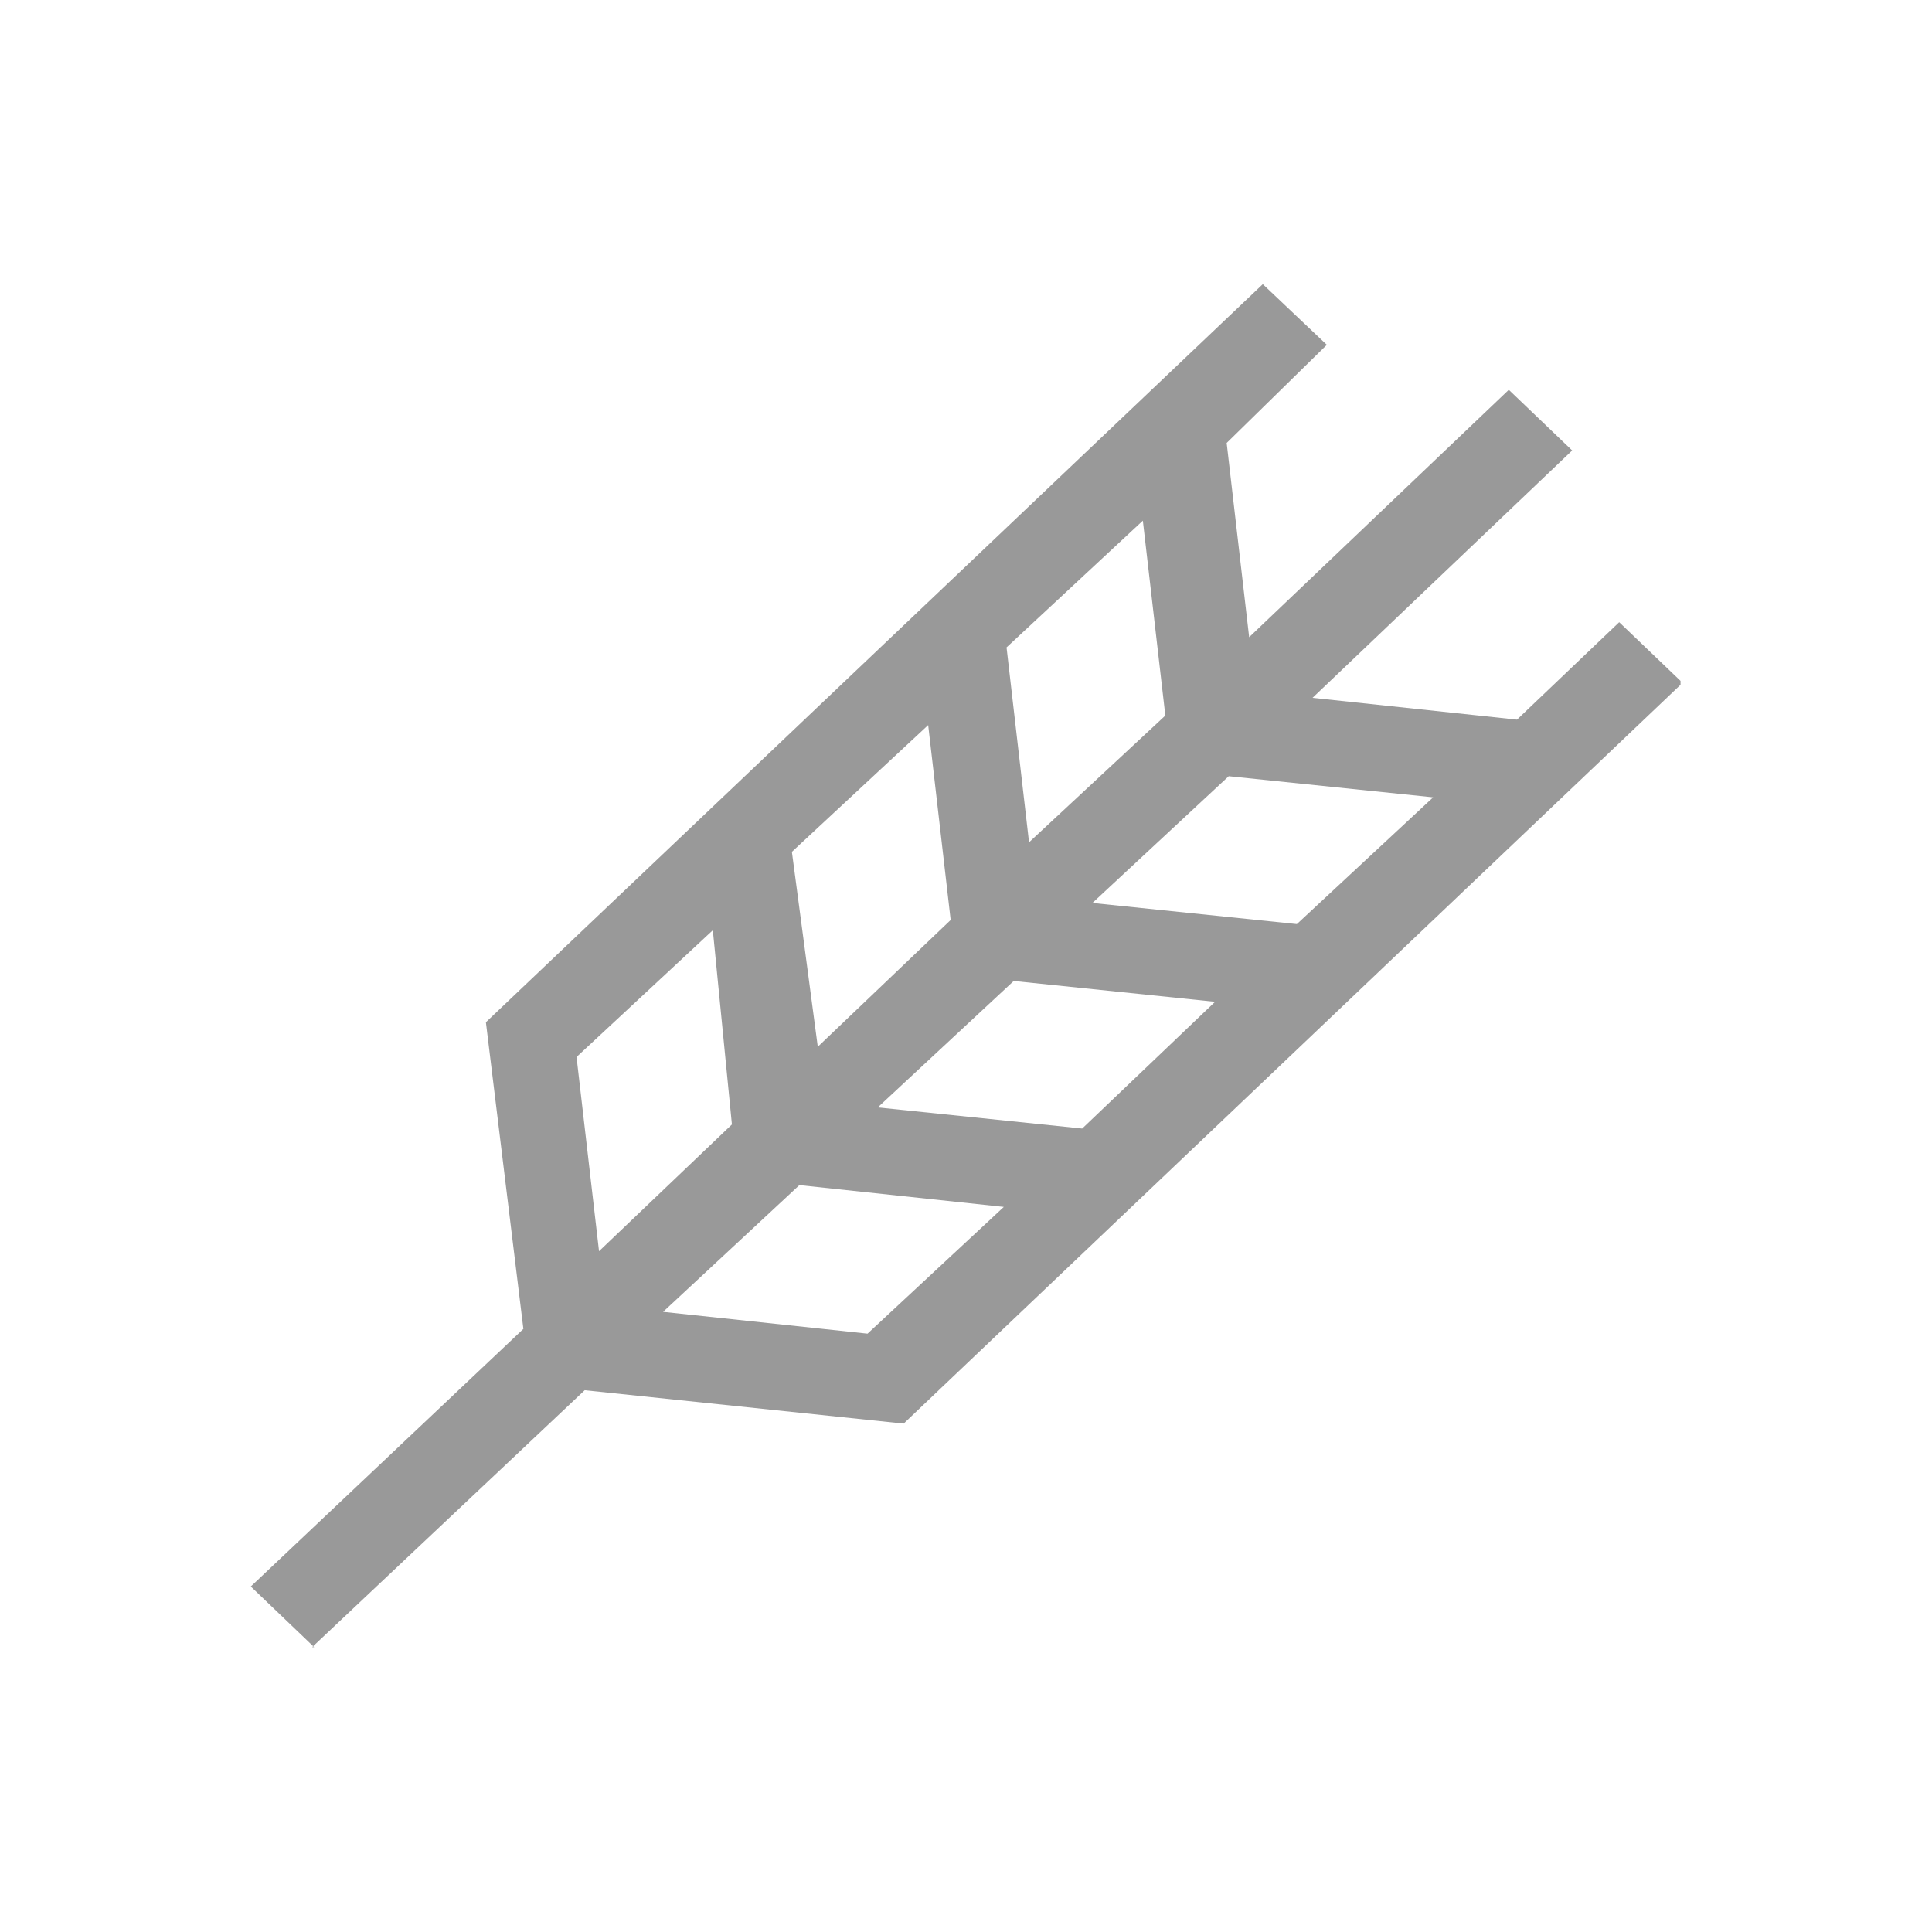 <svg id="Capa_1" data-name="Capa 1" xmlns="http://www.w3.org/2000/svg" xmlns:xlink="http://www.w3.org/1999/xlink" viewBox="0 0 28.35 28.35"><defs><style>.cls-1{fill:none;}.cls-2{clip-path:url(#clip-path);}.cls-3{fill:#999;}</style><clipPath id="clip-path"><rect class="cls-1" x="3.68" y="4.17" width="20.98" height="20"/></clipPath></defs><g id="gluten-3"><path id="Clip_2-13" data-name="Clip 2-13" class="cls-1" d="M3.68,4.17h21v20h-21Z"/><g class="cls-2"><g id="gluten-4"><path id="Fill_1-3" data-name="Fill 1-3" class="cls-3" d="M4.61,24.17h0l-.93-.89,4-3.78L7.13,15,18.53,4.17l.94.89L18,6.5l.33,2.85,3.81-3.63.93.89-3.81,3.63,3,.32,1.5-1.43.93.89L13.26,20.89,8.58,20.4l-4,3.77Zm7.12-6.78-2,1.86,3,.32,2-1.86-3-.32Zm-1.27-3.74-2,1.86.33,2.85,1.95-1.86Zm4.42.74-2,1.86,3,.31,1.95-1.86-3-.31Zm-1.26-3.75-2,1.86L12,15.36l1.95-1.86Zm4.41.75-2,1.86,3,.31,2-1.86-3-.31ZM16.77,7.64l-2,1.86.33,2.86,2-1.86Z"/></g></g></g></svg>